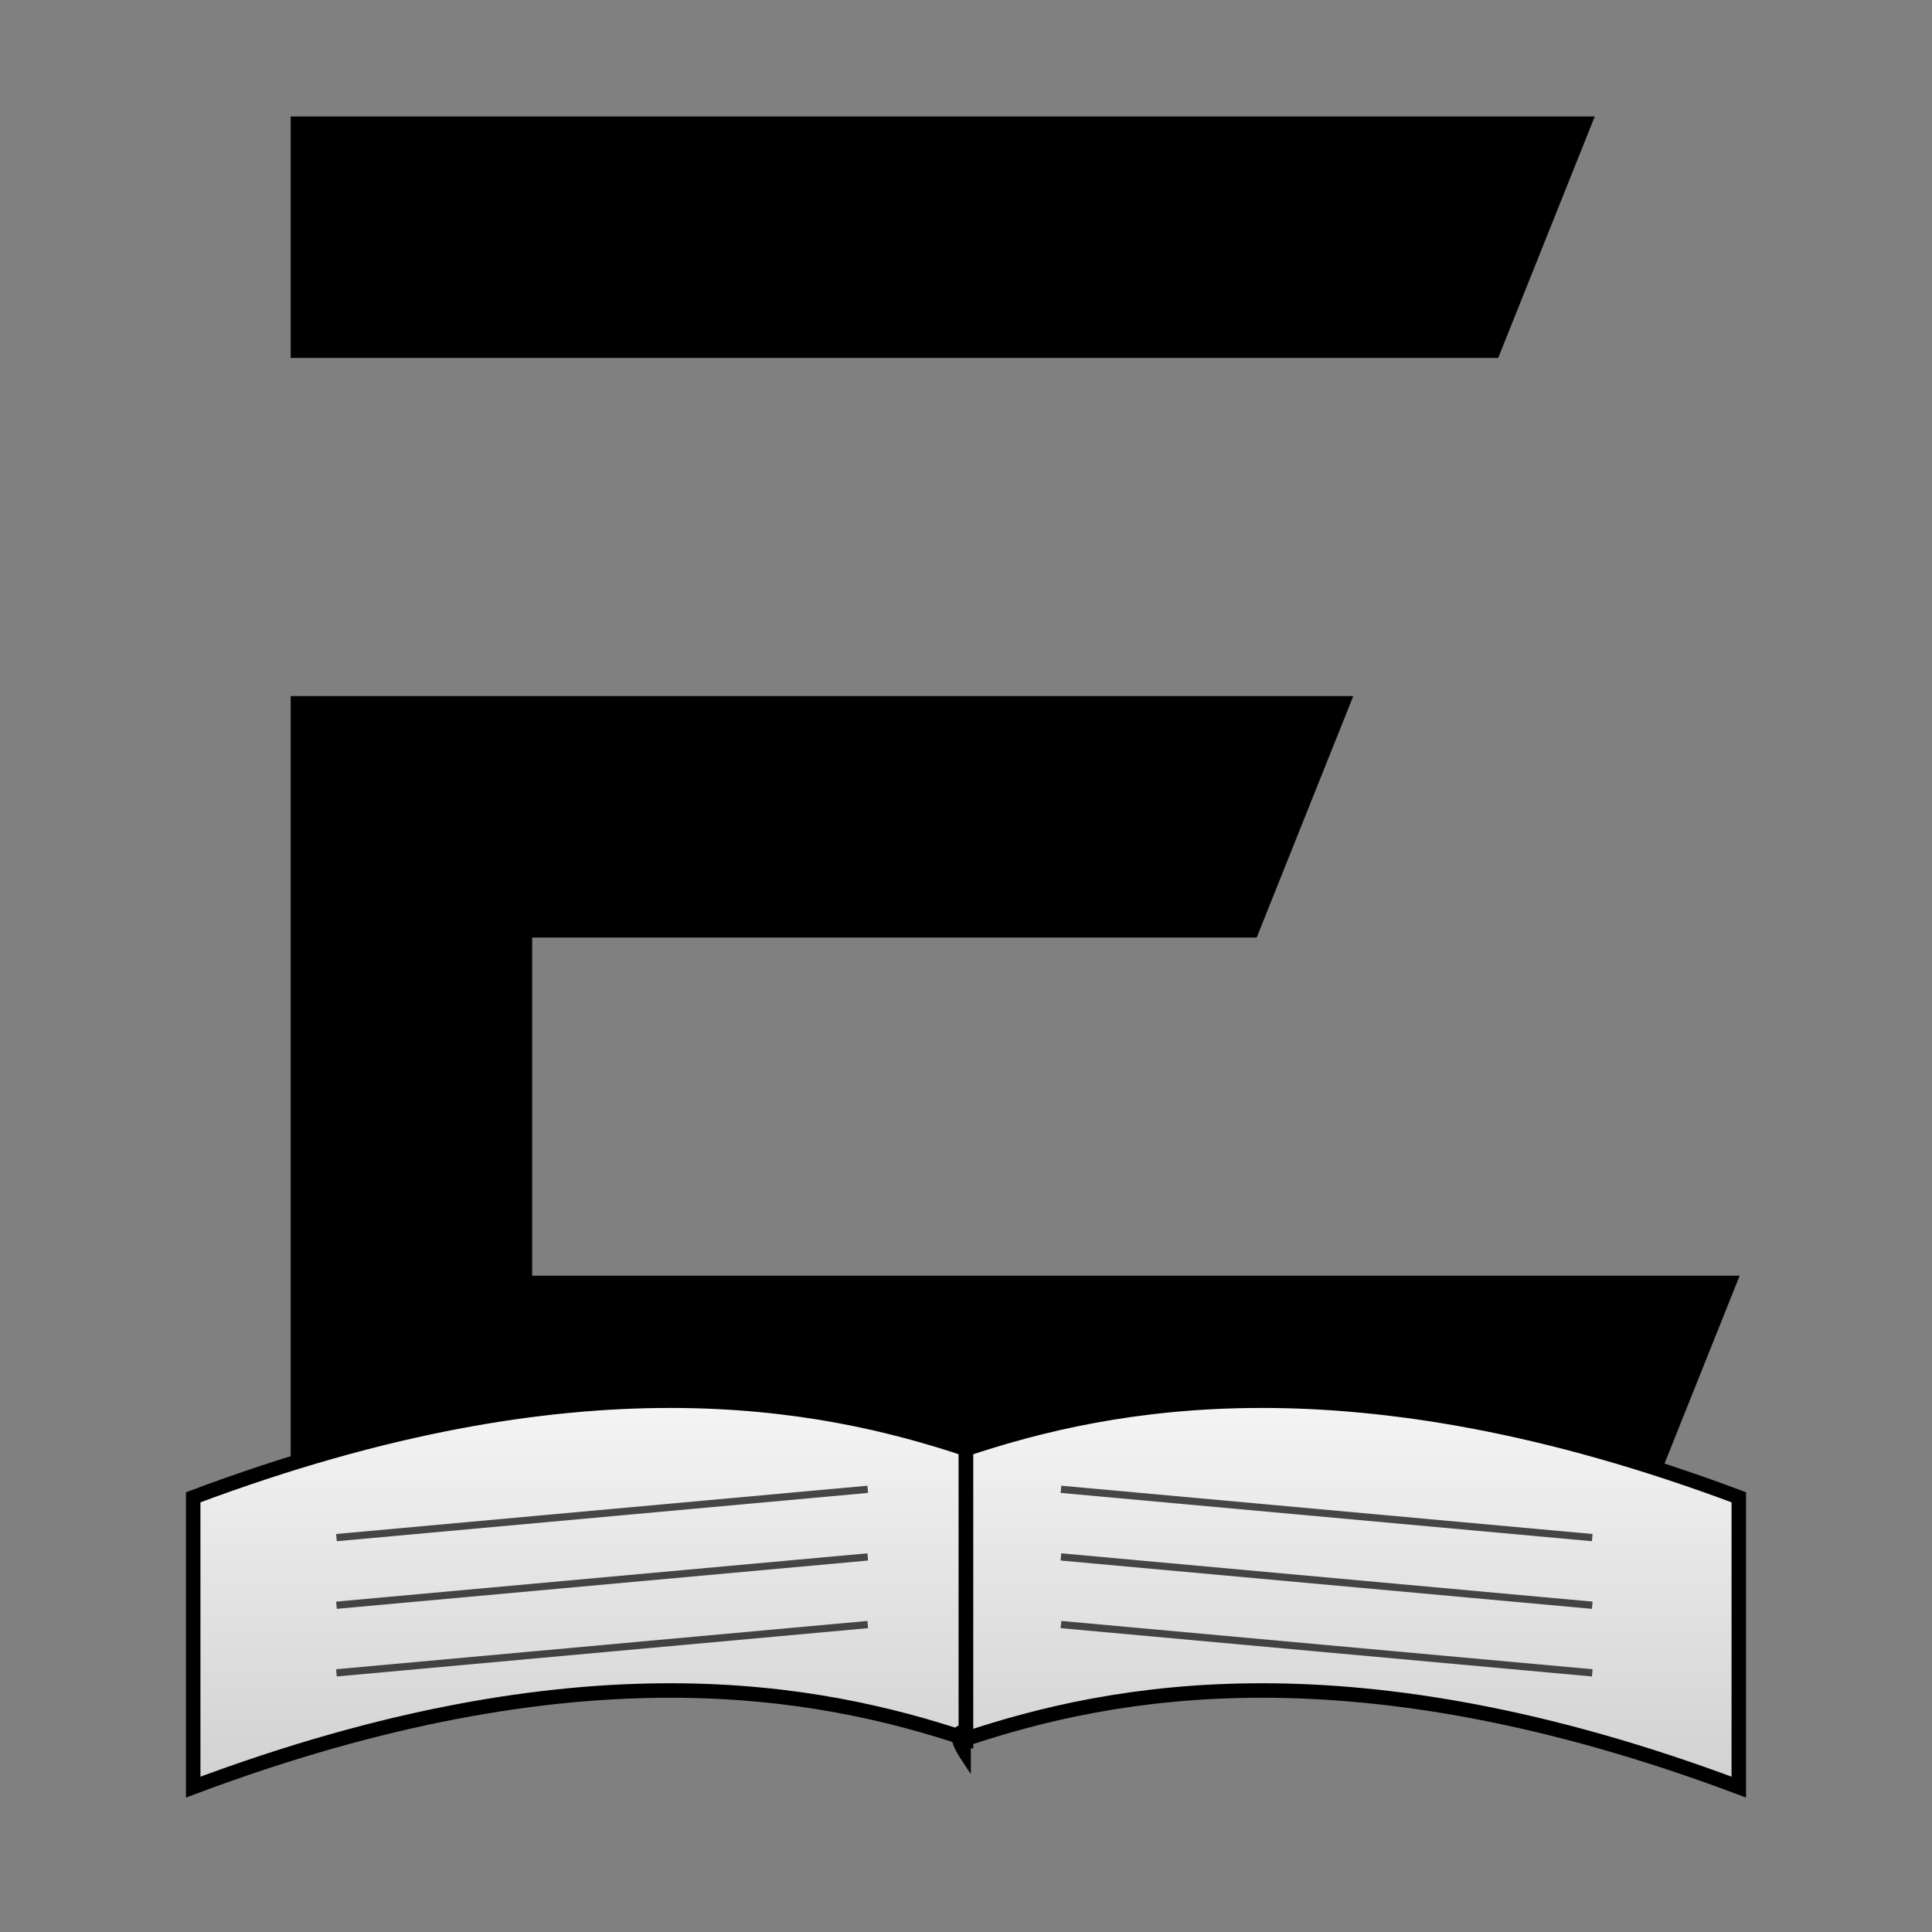 <?xml version="1.0" encoding="UTF-8" standalone="no"?>
<svg
   viewBox="0 0 200 200"
   version="1.1"
   id="svg14"
   sodipodi:docname="logoFromIA.svg"
   inkscape:version="1.4 (86a8ad7, 2024-10-11)"
   xmlns:inkscape="http://www.inkscape.org/namespaces/inkscape"
   xmlns:sodipodi="http://sodipodi.sourceforge.net/DTD/sodipodi-0.dtd"
   xmlns="http://www.w3.org/2000/svg"
   xmlns:svg="http://www.w3.org/2000/svg">
  <rect x="0" y="0" width="200" height="200" fill="#808080" stroke="none"/>
  <sodipodi:namedview
     id="namedview14"
     pagecolor="#ffffff"
     bordercolor="#000000"
     borderopacity="0.25"
     inkscape:showpageshadow="2"
     inkscape:pageopacity="0.0"
     inkscape:pagecheckerboard="0"
     inkscape:deskcolor="#d1d1d1"
     inkscape:zoom="5.835"
     inkscape:cx="100.08569"
     inkscape:cy="100"
     inkscape:window-width="2560"
     inkscape:window-height="1369"
     inkscape:window-x="2552"
     inkscape:window-y="-8"
     inkscape:window-maximized="1"
     inkscape:current-layer="g11" />
  <!-- Groupe principal - pas d'espace entre les éléments -->
  <g
     transform="translate(20, 10)"
     id="g11">
    <!-- Lettre E moderne avec angles dynamiques -->
    <path
       d="M -14.91,2.057 H 145.09 l -10,25 H 10.09 v 35 H 120.09 l -10,25 H 35.09 V 122.057 H 160.09 l -10,25 H 10.09 V 2.057 Z"
       fill="currentColor"
       id="path1"
       inkscape:label="E" />
    <!-- Livre intégré directement au E -->
    <!-- Page gauche avec effet de perspective -->
    <path
       d="M 0,145               c 40,-15 65,-10 80,-5              v 30              c -15,-5 -40,-10 -80,5              z"
       fill="url(#leftPageGradient)"
       stroke="currentColor"
       stroke-width="1.5"
       id="path2" />
    <!-- Page droite avec effet de perspective -->
    <path
       d="M 160,145              c -40,-15 -65,-10 -80,-5              v 30              c 15,-5 40,-10 80,5              z"
       fill="url(#rightPageGradient)"
       stroke="currentColor"
       stroke-width="1.5"
       id="path3" />
    <!-- Reliure centrale moderne avec ombre -->
    <path
       d="M 80,140              q -2,-3 0,-3              v 35              q -2,-3 0,-3"
       fill="currentColor"
       stroke="currentColor"
       stroke-width="1"
       id="path4" />
    <!-- Lignes des pages - style épuré -->
    <g
       opacity="0.7"
       id="g10"
       style="display:inline"
       inkscape:label="lignes"
       transform="translate(-0.171,-5.827)">
      <!-- Pages gauches -->
      <path
         d="m 15,155 55,-5"
         stroke="currentColor"
         stroke-width="0.75"
         id="path5" />
      <path
         d="m 15,162 55,-5"
         stroke="currentColor"
         stroke-width="0.75"
         id="path6" />
      <path
         d="m 15,169 55,-5"
         stroke="currentColor"
         stroke-width="0.75"
         id="path7" />
      <!-- Pages droites -->
      <path
         d="m 90,150 55,5"
         stroke="currentColor"
         stroke-width="0.75"
         id="path8" />
      <path
         d="m 90,157 55,5"
         stroke="currentColor"
         stroke-width="0.75"
         id="path9" />
      <path
         d="m 90,164 55,5"
         stroke="currentColor"
         stroke-width="0.75"
         id="path10" />
    </g>
  </g>
  <!-- Dégradé pour les pages gauche et droite -->
  <defs
     id="defs14">
    <!-- Dégradé pour la page gauche -->
    <linearGradient
       id="leftPageGradient"
       x1="0%"
       y1="0%"
       x2="0%"
       y2="100%">
      <stop
         offset="0%"
         style="stop-color:#f9f9f9;stop-opacity:1"
         id="stop11" />
      <stop
         offset="100%"
         style="stop-color:#d1d1d1;stop-opacity:1"
         id="stop12" />
    </linearGradient>
    <!-- Dégradé pour la page droite -->
    <linearGradient
       id="rightPageGradient"
       x1="0%"
       y1="0%"
       x2="0%"
       y2="100%">
      <stop
         offset="0%"
         style="stop-color:#f9f9f9;stop-opacity:1"
         id="stop13" />
      <stop
         offset="100%"
         style="stop-color:#d1d1d1;stop-opacity:1"
         id="stop14" />
    </linearGradient>
  </defs>
</svg>
